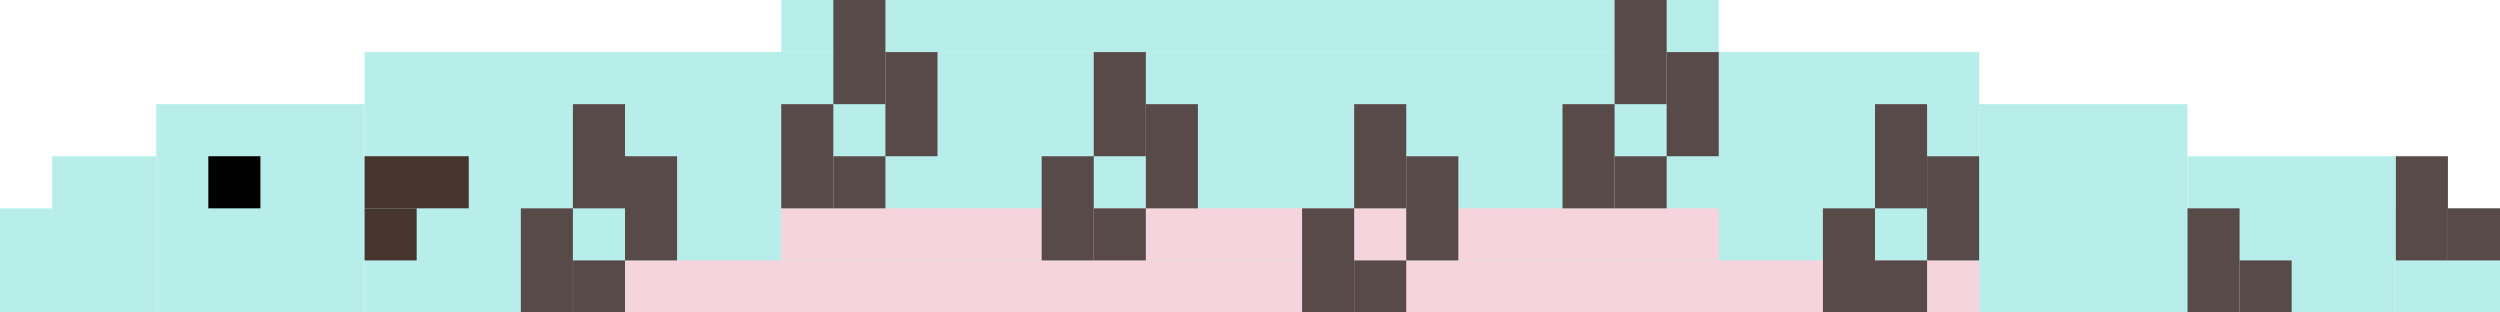 <?xml version="1.0" encoding="UTF-8"?>
<svg id="Layer_2" data-name="Layer 2" xmlns="http://www.w3.org/2000/svg" viewBox="0 0 120 15">
  <defs>
    <style>
      .cls-1, .cls-2, .cls-3, .cls-4, .cls-5 {
        stroke-width: 0px;
      }

      .cls-2 {
        fill: #594a4a;
      }

      .cls-3 {
        fill: #46352d;
      }

      .cls-4 {
        fill: #b8eeea;
      }

      .cls-5 {
        fill: #f6d4de;
      }
    </style>
  </defs>
  <g id="Coral_Reef" data-name="Coral Reef">
    <g id="snowflake_moray_eel" data-name="snowflake moray eel">
      <g id="Group_197" data-name="Group 197">
        <path id="Rectangle_1697" data-name="Rectangle 1697" class="cls-4" d="M95,2.5H17.5v12.5h77.5V2.5Z"/>
        <path id="Rectangle_1701" data-name="Rectangle 1701" class="cls-4" d="M105,5h-10v10h10V5Z"/>
        <path id="Rectangle_1702" data-name="Rectangle 1702" class="cls-4" d="M115,7.5h-10v7.5h10v-7.5Z"/>
        <path id="Rectangle_1703" data-name="Rectangle 1703" class="cls-4" d="M120,10h-5v5h5v-5Z"/>
        <path id="Rectangle_1698" data-name="Rectangle 1698" class="cls-4" d="M17.5,5H7.5v10h10V5Z"/>
        <path id="Rectangle_1699" data-name="Rectangle 1699" class="cls-4" d="M7.5,7.5H2.5v7.5h5v-7.5Z"/>
        <path id="Rectangle_1700" data-name="Rectangle 1700" class="cls-4" d="M2.5,10H0v5h2.5v-5Z"/>
        <path id="Rectangle_1704" data-name="Rectangle 1704" class="cls-3" d="M22.5,7.5h-5v2.5h5v-2.5Z"/>
        <path id="Rectangle_1705" data-name="Rectangle 1705" class="cls-3" d="M20,10h-2.5v2.5h2.5v-2.5Z"/>
        <path id="Rectangle_1706" data-name="Rectangle 1706" class="cls-1" d="M12.5,7.5h-2.5v2.5h2.5v-2.5Z"/>
        <path id="Rectangle_1728" data-name="Rectangle 1728" class="cls-5" d="M95,12.5H30v2.5h65v-2.5Z"/>
        <path id="Rectangle_1729" data-name="Rectangle 1729" class="cls-5" d="M82.5,10h-45v2.5h45v-2.5Z"/>
        <path id="Rectangle_1730" data-name="Rectangle 1730" class="cls-4" d="M82.5,0h-45v2.5h45V0Z"/>
      </g>
      <g id="Group_198" data-name="Group 198">
        <path id="Rectangle_1731" data-name="Rectangle 1731" class="cls-2" d="M95,7.5h-2.5v5h2.5v-5Z"/>
        <path id="Rectangle_1732" data-name="Rectangle 1732" class="cls-2" d="M92.5,5h-2.5v5h2.5v-5Z"/>
        <path id="Rectangle_1734" data-name="Rectangle 1734" class="cls-2" d="M92.5,12.5h-2.5v2.5h2.5v-2.5Z"/>
        <path id="Rectangle_1733" data-name="Rectangle 1733" class="cls-2" d="M90,10h-2.5v5h2.5v-5Z"/>
      </g>
      <g id="Group_203" data-name="Group 203">
        <path id="Rectangle_1731-2" data-name="Rectangle 1731" class="cls-2" d="M110,12.5h-2.5v2.5h2.5v-2.5Z"/>
        <path id="Rectangle_1732-2" data-name="Rectangle 1732" class="cls-2" d="M107.5,10h-2.5v5h2.5v-5Z"/>
      </g>
      <g id="Group_204" data-name="Group 204">
        <path id="Rectangle_1731-3" data-name="Rectangle 1731" class="cls-2" d="M120,10h-2.5v2.5h2.5v-2.5Z"/>
        <path id="Rectangle_1732-3" data-name="Rectangle 1732" class="cls-2" d="M117.5,7.5h-2.5v5h2.5v-5Z"/>
      </g>
      <g id="Group_199" data-name="Group 199">
        <path id="Rectangle_1731-4" data-name="Rectangle 1731" class="cls-2" d="M82.5,2.5h-2.5v5h2.5V2.5Z"/>
        <path id="Rectangle_1732-4" data-name="Rectangle 1732" class="cls-2" d="M80,0h-2.5v5h2.5V0Z"/>
        <path id="Rectangle_1734-2" data-name="Rectangle 1734" class="cls-2" d="M80,7.5h-2.5v2.5h2.5v-2.5Z"/>
        <path id="Rectangle_1733-2" data-name="Rectangle 1733" class="cls-2" d="M77.5,5h-2.5v5h2.5v-5Z"/>
      </g>
      <g id="Group_205" data-name="Group 205">
        <path id="Rectangle_1731-5" data-name="Rectangle 1731" class="cls-2" d="M70,7.5h-2.5v5h2.5v-5Z"/>
        <path id="Rectangle_1732-5" data-name="Rectangle 1732" class="cls-2" d="M67.5,5h-2.5v5h2.5v-5Z"/>
        <path id="Rectangle_1734-3" data-name="Rectangle 1734" class="cls-2" d="M67.5,12.5h-2.5v2.5h2.5v-2.5Z"/>
        <path id="Rectangle_1733-3" data-name="Rectangle 1733" class="cls-2" d="M65,10h-2.5v5h2.5v-5Z"/>
      </g>
      <g id="Group_200" data-name="Group 200">
        <path id="Rectangle_1731-6" data-name="Rectangle 1731" class="cls-2" d="M57.5,5h-2.5v5h2.5v-5Z"/>
        <path id="Rectangle_1732-6" data-name="Rectangle 1732" class="cls-2" d="M55,2.5h-2.5v5h2.5V2.5Z"/>
        <path id="Rectangle_1734-4" data-name="Rectangle 1734" class="cls-2" d="M55,10h-2.5v2.5h2.5v-2.5Z"/>
        <path id="Rectangle_1733-4" data-name="Rectangle 1733" class="cls-2" d="M52.5,7.5h-2.5v5h2.5v-5Z"/>
      </g>
      <g id="Group_201" data-name="Group 201">
        <path id="Rectangle_1731-7" data-name="Rectangle 1731" class="cls-2" d="M45,2.5h-2.5v5h2.5V2.5Z"/>
        <path id="Rectangle_1732-7" data-name="Rectangle 1732" class="cls-2" d="M42.5,0h-2.5v5h2.5V0Z"/>
        <path id="Rectangle_1734-5" data-name="Rectangle 1734" class="cls-2" d="M42.5,7.5h-2.5v2.5h2.5v-2.5Z"/>
        <path id="Rectangle_1733-5" data-name="Rectangle 1733" class="cls-2" d="M40,5h-2.5v5h2.5v-5Z"/>
      </g>
      <g id="Group_202" data-name="Group 202">
        <path id="Rectangle_1731-8" data-name="Rectangle 1731" class="cls-2" d="M32.5,7.5h-2.5v5h2.5v-5Z"/>
        <path id="Rectangle_1732-8" data-name="Rectangle 1732" class="cls-2" d="M30,5h-2.5v5h2.5v-5Z"/>
        <path id="Rectangle_1734-6" data-name="Rectangle 1734" class="cls-2" d="M30,12.5h-2.5v2.5h2.5v-2.5Z"/>
        <path id="Rectangle_1733-6" data-name="Rectangle 1733" class="cls-2" d="M27.5,10h-2.5v5h2.5v-5Z"/>
      </g>
    </g>
  </g>
</svg>